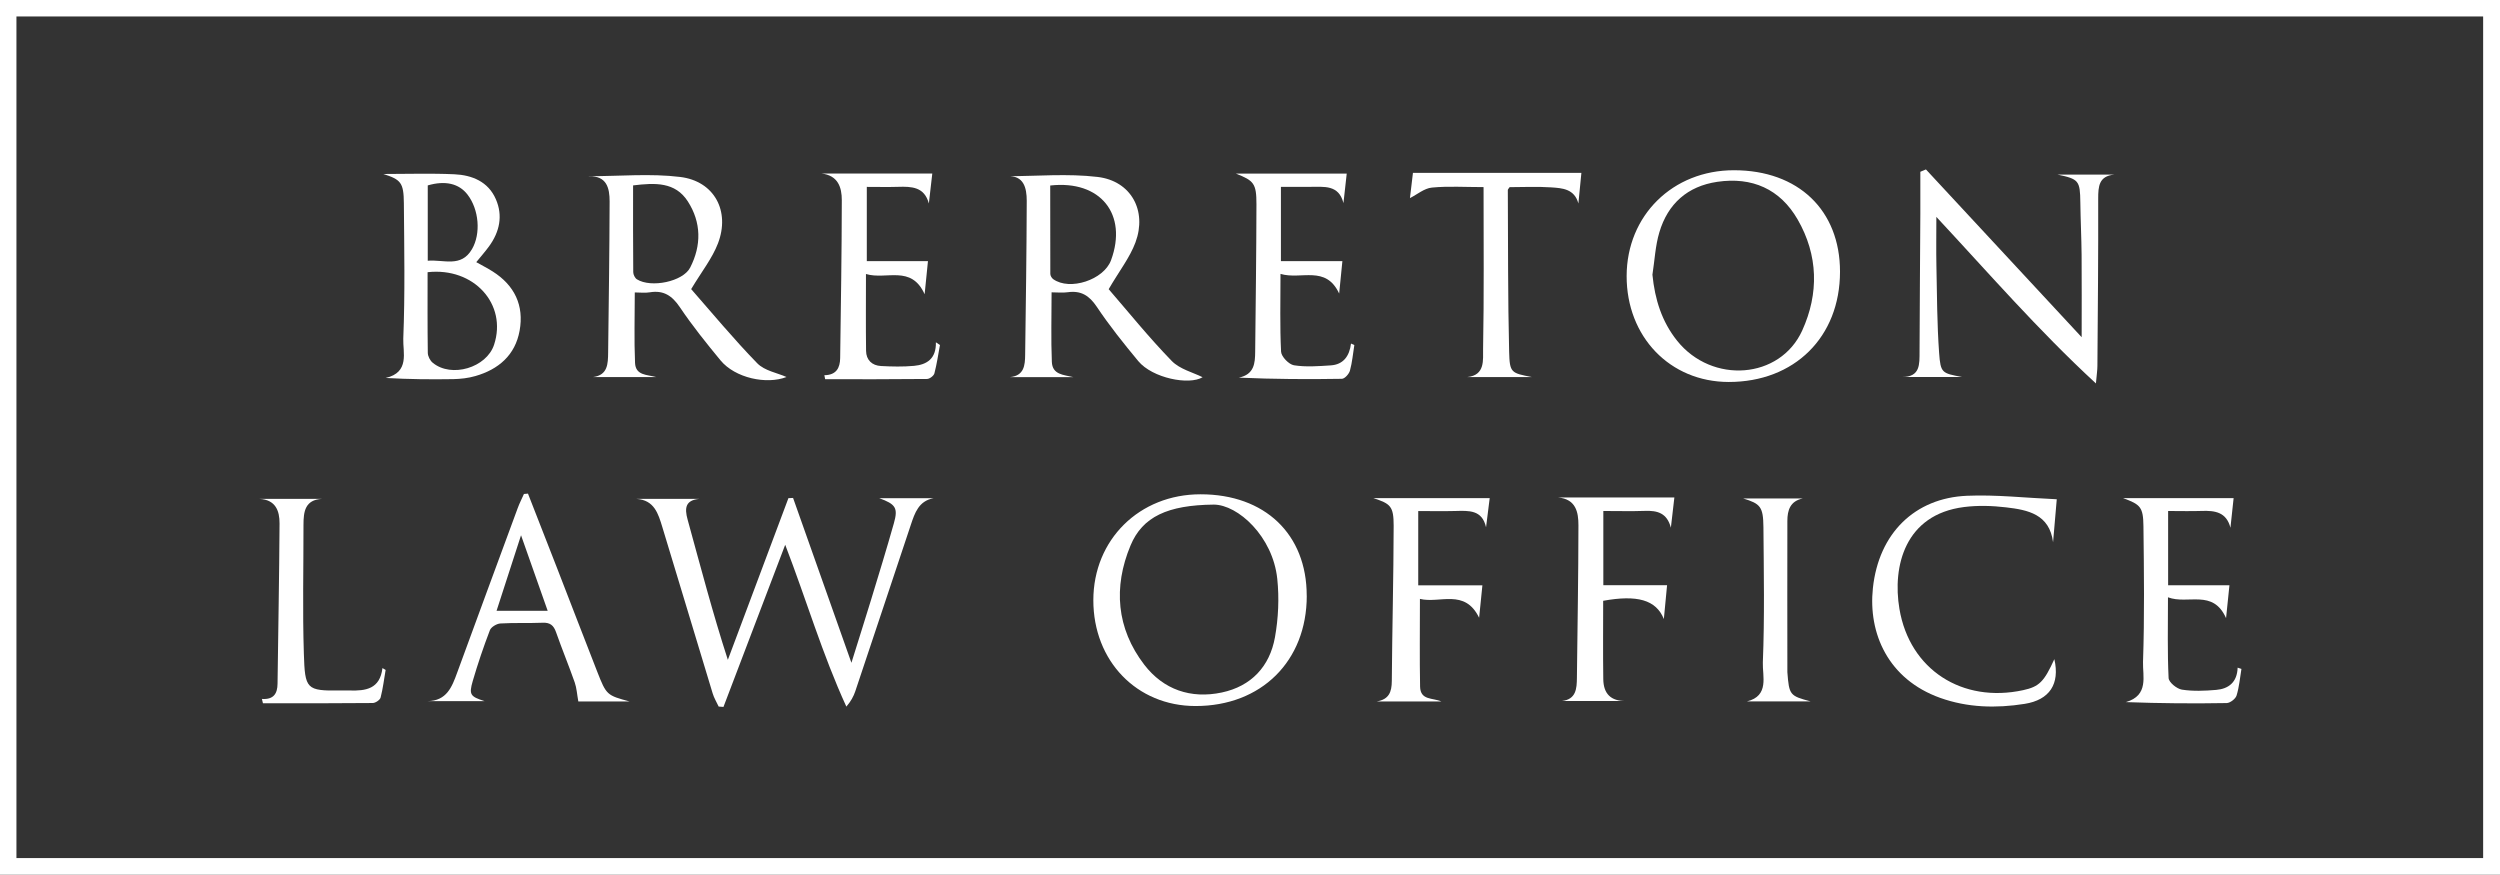 <?xml version="1.0" encoding="UTF-8"?>
<svg id="Layer_2" data-name="Layer 2" xmlns="http://www.w3.org/2000/svg" viewBox="0 0 473 165.5">
  <rect x="0" y="0" width="473" height="165.5" fill="#333333" stroke="none"/>
  <defs>
    <style>
      .cls-1 {
        fill: #fff;
      }
    </style>
  </defs>
  <g id="Layer_1-2" data-name="Layer 1">
    <path class="cls-1" d="M0,0H473V165.5H0V0ZM3.11,162.34H469.81V3.12H3.11V162.34Z"/>
    <path class="cls-1" d="M166.32,94.26h10.31c-2.81,.52-3.55,2.79-4.3,5.03-3.51,10.5-6.99,21.01-10.51,31.5-.33,.98-.83,1.9-1.69,2.9-4.54-9.89-7.58-20.26-11.57-30.62-3.97,10.42-7.82,20.55-11.68,30.68-.3-.02-.6-.05-.91-.07-.39-.83-.88-1.64-1.14-2.51-3.19-10.49-6.33-21-9.53-31.49-.76-2.48-1.5-5.07-4.88-5.29h11.88c-2.6,.24-2.82,1.7-2.2,3.93,2.43,8.82,4.74,17.67,7.61,26.52,3.82-10.2,7.64-20.39,11.46-30.59,.29-.01,.59-.03,.88-.04,3.61,10.21,7.23,20.41,11.04,31.19,1.34-4.31,2.55-8.1,3.71-11.9,1.47-4.82,2.95-9.64,4.32-14.49,.82-2.9,.38-3.61-2.81-4.77Z"/>
    <path class="cls-1" d="M364.39,32.06c9.76,10.52,19.53,21.04,29.46,31.74,0-5.37,.03-10.46-.01-15.56-.03-3.32-.2-6.63-.24-9.95-.05-4.1-.29-4.42-4.3-5.25h10.71c-2.9,.27-3.03,2.22-3.03,4.56,.03,10.54-.07,21.08-.15,31.61,0,.81-.13,1.62-.28,3.34-11.01-10.16-20.34-20.94-30.19-31.51,0,3.28-.05,6.3,.01,9.31,.11,5.47,.12,10.95,.51,16.41,.28,3.85,.53,3.84,4.34,4.57h-11.34c3.46,0,3.29-2.43,3.3-4.8,.03-8.71,.1-17.42,.15-26.13,.01-2.63,0-5.27,0-7.9,.35-.15,.7-.3,1.05-.44Z"/>
    <path class="cls-1" d="M348.13,51.42c-.01,12.35-8.62,20.86-21.07,20.85-11.1-.02-19.32-8.55-19.3-20.05,.02-11.45,8.72-20.02,20.31-20.01,12.17,0,20.07,7.57,20.06,19.21Zm-35.49,.56c.46,4.67,1.78,8.88,4.68,12.5,6.6,8.23,19.47,7.28,23.66-1.95,3.18-7,3.03-14.25-.87-21.01-3.32-5.76-8.62-8.09-15.2-7.12-5.64,.83-9.36,4.16-10.96,9.55-.77,2.58-.89,5.34-1.31,8.02Z"/>
    <path class="cls-1" d="M247.24,112.72c0,12.36-8.61,20.88-21.06,20.86-11.11-.01-19.33-8.53-19.32-20.03,.01-11.45,8.71-20.04,20.29-20.03,12.18,0,20.09,7.56,20.08,19.19Zm-17.6-17.25c-8.7,.09-13.48,2.28-15.75,7.75-3.27,7.86-2.67,15.66,2.61,22.55,3.63,4.72,8.81,6.49,14.66,5.25,5.57-1.18,9.07-4.92,10.06-10.44,.65-3.61,.82-7.42,.44-11.06-.84-8.04-7.45-14.03-12.01-14.05Z"/>
    <path class="cls-1" d="M111.41,33.34c5.86,0,11.65-.55,17.28,.14,6.46,.79,9.49,6.46,7.15,12.57-1.1,2.86-3.11,5.37-5.07,8.65,3.9,4.44,8.01,9.42,12.5,14.03,1.39,1.43,3.83,1.83,5.54,2.6-3.8,1.47-9.72,.19-12.48-3.14-2.69-3.26-5.35-6.57-7.71-10.08-1.47-2.18-3.09-3.24-5.7-2.8-.89,.15-1.82,.02-2.82,.02,0,4.49-.14,8.92,.05,13.33,.1,2.4,2.26,2.21,4,2.68h-11.94c2.81-.37,2.82-2.54,2.85-4.63,.12-9.53,.25-19.07,.28-28.6,0-2.51-.53-4.88-3.94-4.75Zm8.37,1.74c0,5.64-.02,11.02,.03,16.41,0,.47,.32,1.12,.7,1.36,2.67,1.67,8.7,.44,10.07-2.22,2.15-4.19,2.12-8.54-.44-12.52-2.38-3.71-6.2-3.54-10.36-3.03Z"/>
    <path class="cls-1" d="M209.76,54.71c3.7,4.28,7.6,9.12,11.92,13.57,1.53,1.58,4.07,2.19,5.85,3.09-2.54,1.55-9.47,.19-12.17-3.05-2.75-3.32-5.46-6.7-7.85-10.28-1.42-2.12-2.98-3.1-5.48-2.75-.97,.14-1.97,.02-3.07,.02,0,4.46-.13,8.82,.05,13.16,.1,2.44,2.22,2.44,4.05,2.88h-11.95c2.66-.27,2.83-2.24,2.85-4.24,.13-9.7,.27-19.4,.3-29.1,0-2.51-.58-4.85-3.7-4.67,5.61,0,11.44-.54,17.12,.14,6.33,.76,9.38,6.39,7.15,12.39-1.07,2.87-3.06,5.4-5.06,8.83Zm-11.06-19.62c0,5.66,0,11.19,.02,16.73,0,.34,.26,.78,.54,.99,3.14,2.26,9.58,.14,10.95-3.58,3.18-8.64-1.95-15.21-11.52-14.13Z"/>
    <path class="cls-1" d="M72.49,32.92c4.48,0,8.98-.15,13.45,.05,3.36,.15,6.43,1.38,7.88,4.73,1.36,3.13,.7,6.16-1.28,8.89-.73,1-1.55,1.93-2.43,3.01,1.03,.58,2.09,1.12,3.09,1.75,4.15,2.62,5.98,6.44,5.11,11.22-.83,4.61-3.98,7.32-8.37,8.58-1.34,.39-2.78,.55-4.17,.58-4.2,.07-8.4,.03-12.8-.22,4.61-1.06,3.23-4.88,3.33-7.44,.34-8.53,.18-17.08,.11-25.63-.03-3.9-.57-4.46-3.91-5.53Zm8.41,18.58c0,5.18-.03,10.22,.04,15.25,0,.64,.43,1.48,.94,1.89,3.54,2.92,10.18,.92,11.6-3.42,2.51-7.66-3.8-14.69-12.58-13.72Zm.03-16.42v14.25c3.04-.26,6.32,1.36,8.38-2.21,1.69-2.92,1.33-7.47-.86-10.31-1.61-2.09-4.22-2.7-7.52-1.73Z"/>
    <path class="cls-1" d="M99.9,93.41c1.83,4.68,3.66,9.35,5.48,14.03,2.54,6.55,5.06,13.11,7.62,19.65,1.73,4.42,1.83,4.47,6.13,5.63h-9.71c-.25-1.36-.31-2.54-.68-3.6-1.12-3.19-2.42-6.33-3.54-9.52-.45-1.29-1.13-1.84-2.53-1.78-2.66,.11-5.33-.02-7.99,.14-.71,.04-1.76,.67-1.99,1.27-1.21,3.16-2.3,6.38-3.25,9.63-.75,2.59-.44,2.93,2.23,3.79h-10.77c3.61-.04,4.61-2.67,5.6-5.39,3.8-10.39,7.63-20.77,11.46-31.15,.33-.9,.78-1.77,1.17-2.65,.26-.02,.52-.04,.78-.07Zm-1.32,7.86c-1.69,5.22-3.15,9.73-4.63,14.29h9.67c-1.67-4.73-3.25-9.22-5.04-14.29Z"/>
    <path class="cls-1" d="M389.14,94.45c-.27,3.16-.49,5.65-.7,8.14-.68-5.31-4.77-6.12-8.9-6.6-2.62-.31-5.34-.39-7.94-.06-11.2,1.42-13.58,11.22-12.23,19.27,1.94,11.54,11.93,17.87,23.4,15.38,3.04-.66,3.96-1.57,5.91-5.87,1.08,4.71-.9,7.71-5.61,8.46-5.41,.86-10.8,.72-15.98-1.13-9.85-3.52-13.65-12.2-12.74-20.77,1.1-10.37,7.93-17.05,17.79-17.47,5.51-.24,11.05,.4,17.01,.66Z"/>
    <path class="cls-1" d="M155.98,70.99c2.25-.03,2.96-1.38,2.98-3.26,.13-9.96,.3-19.91,.31-29.87,0-2.4-.7-4.68-3.86-5.03h20.98c-.2,1.78-.43,3.72-.65,5.67-.84-3.16-3.27-3.23-5.83-3.15-1.91,.06-3.81,.01-5.91,.01v14.05h11.57c-.17,1.72-.38,3.81-.63,6.26-2.53-5.63-7.25-2.66-11.1-3.83,0,5.1-.04,9.82,.02,14.53,.02,1.74,1.12,2.79,2.83,2.88,2.07,.11,4.17,.16,6.24-.03,2.39-.22,4.22-1.32,4.14-4.46,.26,.17,.52,.34,.77,.52-.33,1.79-.59,3.6-1.05,5.36-.12,.46-.9,1.05-1.38,1.06-6.43,.07-12.86,.05-19.29,.05-.05-.25-.1-.5-.15-.75Z"/>
    <path class="cls-1" d="M256.24,65.28c-.26,1.62-.4,3.27-.83,4.84-.17,.63-.99,1.54-1.52,1.55-6.44,.11-12.88,.07-19.5-.22,2.93-.61,3.07-2.74,3.09-4.9,.1-9.3,.22-18.59,.24-27.89,0-3.94-.47-4.47-3.88-5.81h20.96c-.19,1.69-.4,3.64-.62,5.58-.88-3.55-3.71-3.06-6.29-3.08-1.8-.01-3.61,0-5.54,0v14.05h11.63c-.17,1.67-.38,3.76-.61,6.14-2.53-5.45-7.21-2.55-11.1-3.72,0,5.16-.13,9.95,.11,14.72,.05,.94,1.47,2.41,2.44,2.57,2.26,.36,4.64,.17,6.95,.02,2.37-.15,3.55-1.73,3.84-4.13,.21,.09,.41,.18,.62,.28Z"/>
    <path class="cls-1" d="M424.08,126.55c-.28,1.69-.42,3.42-.92,5.04-.19,.63-1.21,1.41-1.86,1.43-6.29,.11-12.59,.06-19.09-.18,4.41-1.26,3.16-4.96,3.25-7.6,.29-8.55,.18-17.11,.08-25.67-.04-3.64-.57-4.12-3.85-5.32,3.39,0,6.78,0,10.17,0s6.96,0,10.74,0c-.17,1.62-.39,3.61-.6,5.6-.77-2.99-2.97-3.27-5.45-3.18-2.06,.07-4.12,.01-6.34,.01v14.05h11.6c-.17,1.69-.39,3.82-.64,6.22-2.48-5.57-7.21-2.51-10.99-3.94,0,5.41-.12,10.35,.12,15.28,.04,.8,1.55,2.04,2.52,2.19,2.11,.33,4.32,.23,6.47,.05,2.35-.2,3.98-1.43,4.07-4.21,.24,.08,.48,.16,.72,.24Z"/>
    <path class="cls-1" d="M280.68,35.4c-3.48,0-6.65-.21-9.77,.09-1.44,.14-2.78,1.3-4.15,1.99,.14-1.21,.37-3.06,.57-4.78h31.87c-.18,1.86-.38,3.83-.57,5.8-.74-2.78-3.06-2.91-5.16-3.05-2.64-.18-5.29-.04-7.85-.04-.18,.27-.34,.41-.34,.54,.06,10.2,0,20.41,.25,30.61,.1,4.01,.39,4.01,4.31,4.78h-12.25c3.46-.34,2.97-3.3,3.01-5.31,.19-10.11,.09-20.22,.09-30.63Z"/>
    <path class="cls-1" d="M260.5,132.71c2.28-.39,2.82-1.77,2.83-3.87,.07-9.79,.33-19.58,.35-29.36,0-3.7-.58-4.17-3.83-5.23h22c-.21,1.64-.45,3.58-.69,5.51-.74-3.34-3.28-3.14-5.8-3.08-2.3,.06-4.61,.01-7.03,.01v14.05h12.14c-.17,1.67-.38,3.76-.62,6.14-2.71-5.6-7.48-2.64-11.2-3.57,0,5.74-.07,11.17,.03,16.59,.05,2.66,2.42,2.09,4.03,2.82h-12.21Z"/>
    <path class="cls-1" d="M316.13,99.84c-.74-2.81-2.58-3.26-4.9-3.18-2.57,.09-5.14,.02-7.88,.02v14.04h12.06c-.16,1.68-.36,3.8-.61,6.4-1.47-3.65-5.07-4.61-11.48-3.45,0,4.93-.05,9.88,.02,14.83,.04,2.72,1.39,4.18,4.31,4.13h-12.13c2.68-.32,2.81-2.33,2.83-4.38,.11-9.62,.28-19.25,.29-28.87,0-2.46-.46-4.95-3.86-5.26h22.01c-.2,1.73-.43,3.72-.66,5.71Z"/>
    <path class="cls-1" d="M49.56,132.24c2.2,.15,2.93-1,2.95-2.87,.13-10.11,.32-20.23,.38-30.34,.01-2.39-.75-4.49-3.81-4.64h11.82c-3.18,.17-3.48,2.4-3.48,4.88,.01,8.13-.19,16.28,.07,24.4,.21,6.72,.44,7.06,6.91,6.97,.58,0,1.16-.02,1.75,0,3.01,.09,5.74-.25,6.21-4.24l.6,.35c-.3,1.75-.51,3.52-.95,5.22-.12,.46-.96,1.03-1.48,1.04-6.92,.07-13.85,.05-20.78,.05-.07-.28-.13-.55-.2-.83Z"/>
    <path class="cls-1" d="M329.77,94.31h11.32c-2.39,.49-2.92,2.23-2.92,4.25-.02,9.45-.01,18.91,0,28.36,0,.08,0,.17,0,.25,.33,4.34,.45,4.48,4.42,5.54h-12.09c4.31-1.04,2.93-4.81,3.03-7.37,.34-8.53,.18-17.08,.11-25.62-.04-3.85-.57-4.42-3.86-5.42Z"/>
  </g>
</svg>